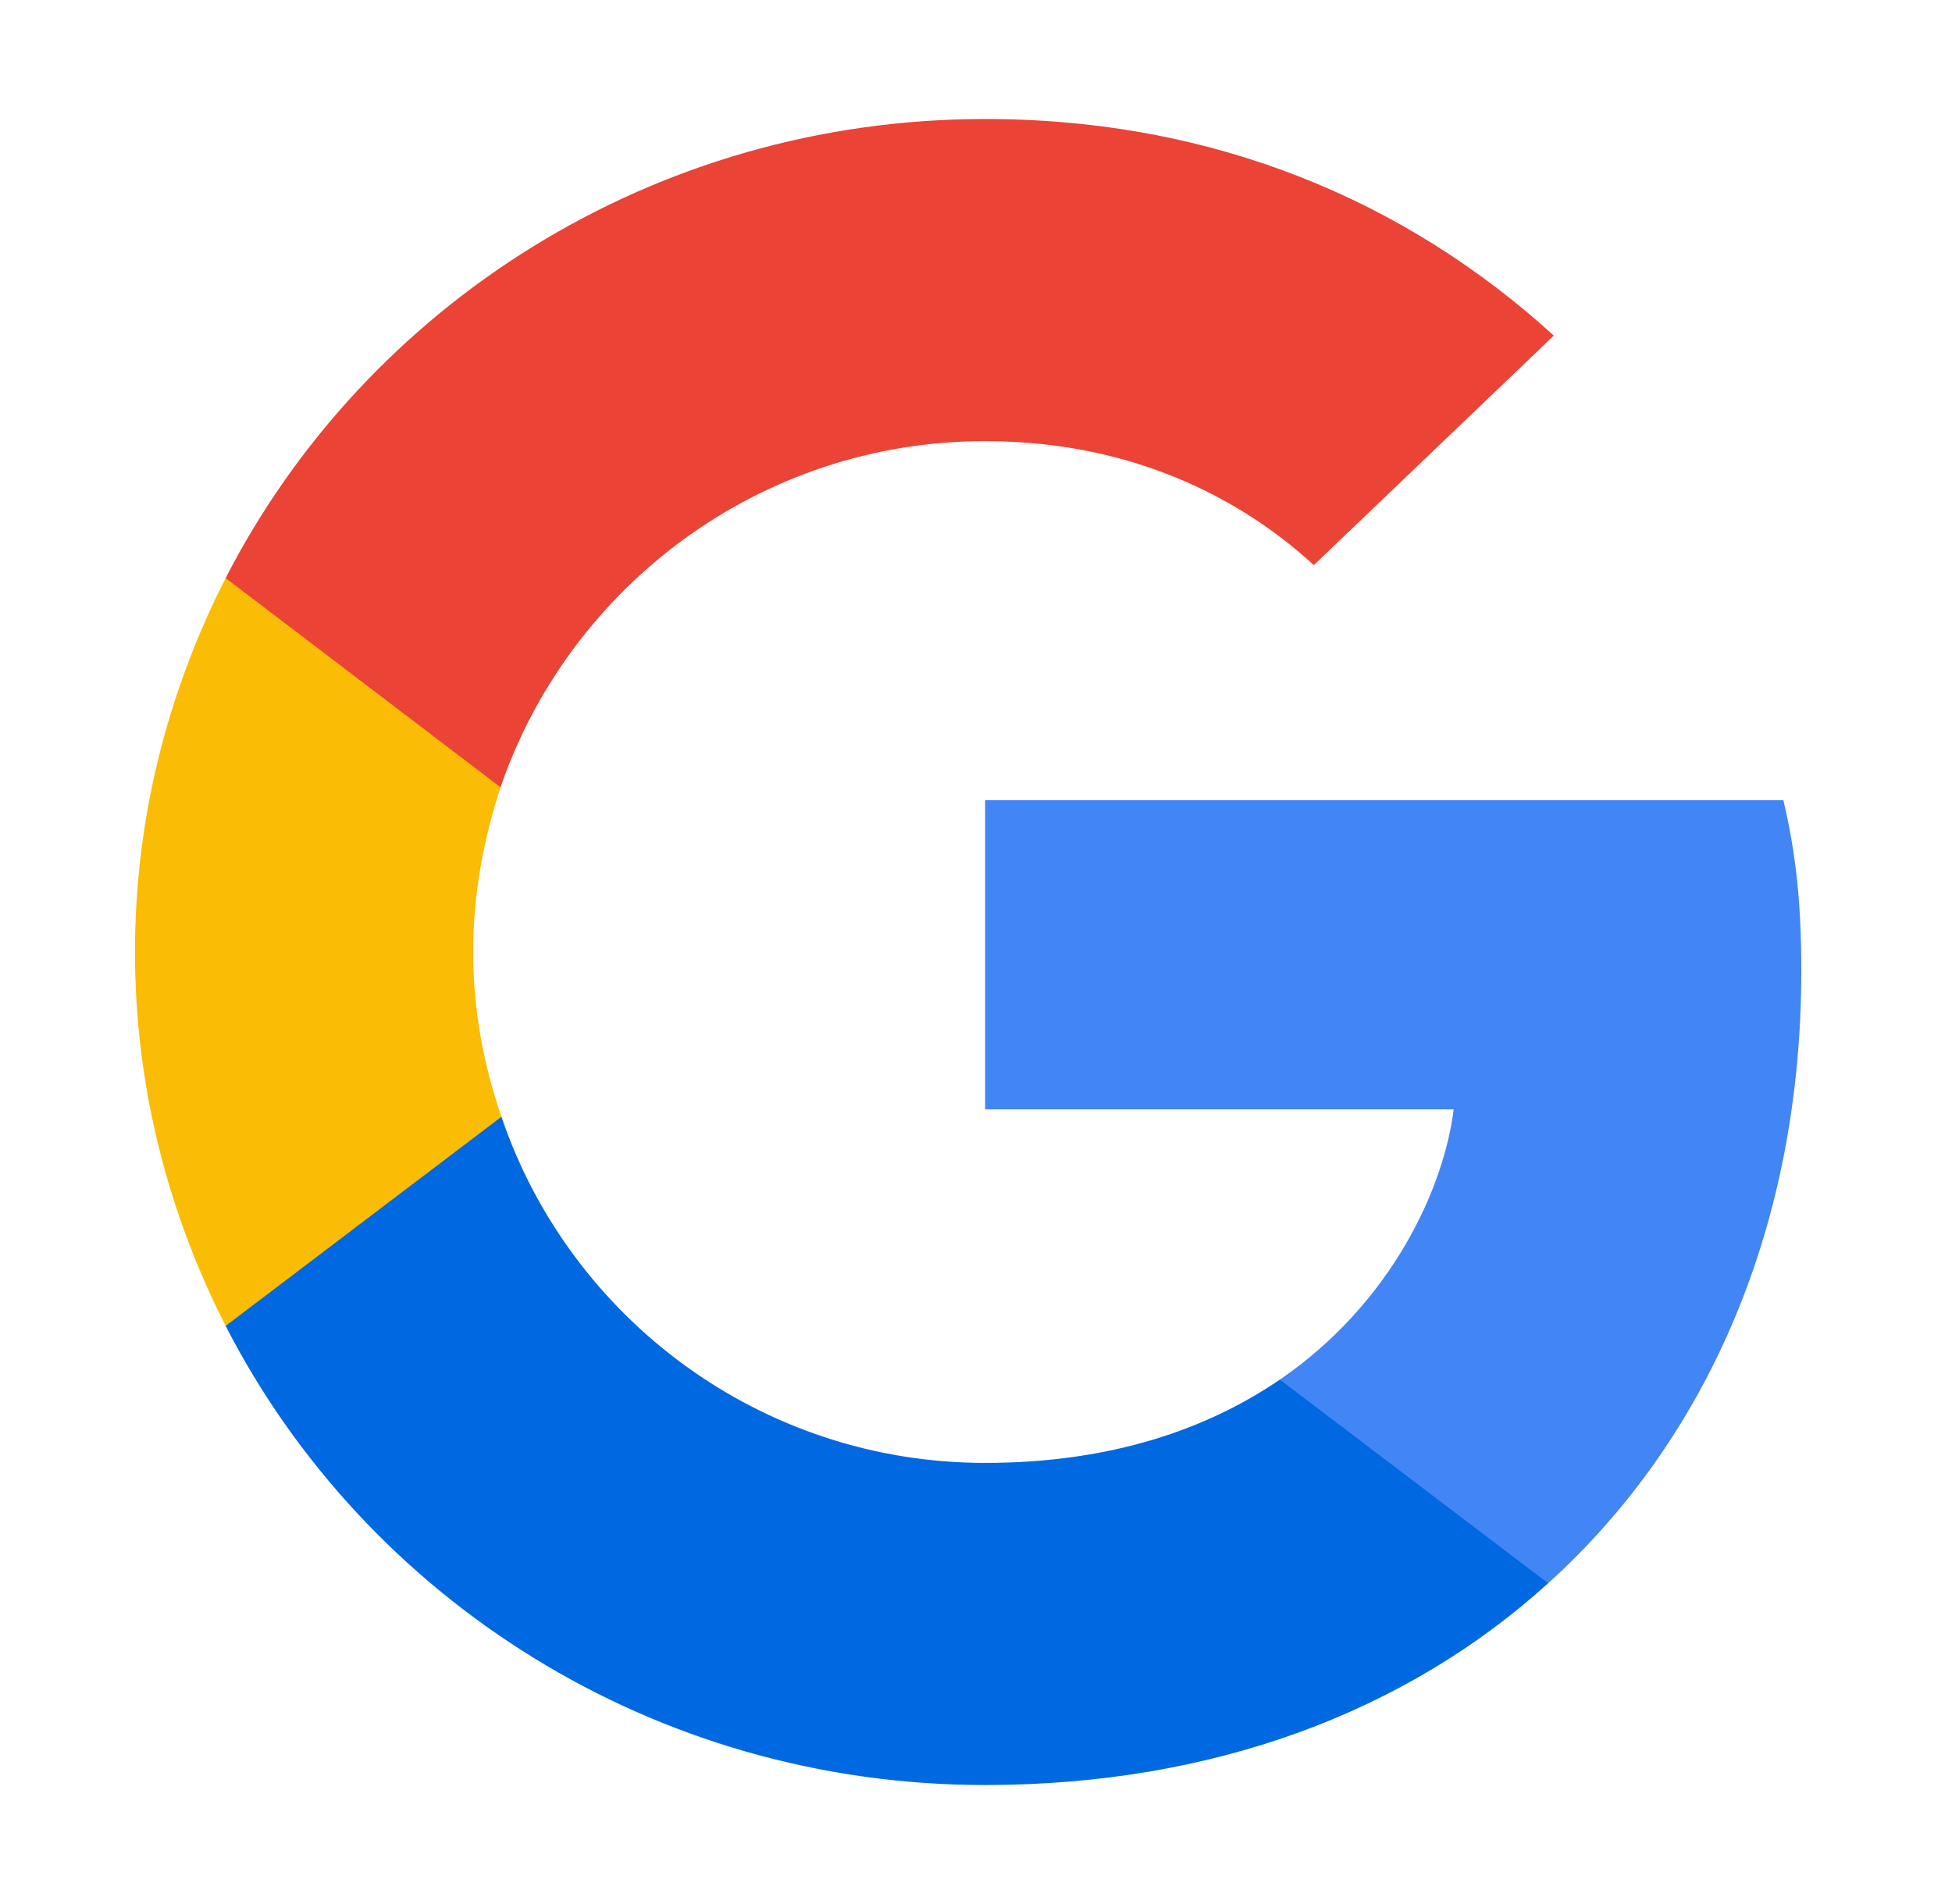 <svg width="41" height="40" viewBox="0 0 41 40" fill="none" xmlns="http://www.w3.org/2000/svg">
<path d="M37.835 20.389C37.835 18.95 37.716 17.9 37.458 16.811H20.692V23.305H30.533C30.335 24.919 29.264 27.35 26.883 28.983L26.849 29.201L32.15 33.225L32.518 33.261C35.891 30.208 37.835 25.716 37.835 20.389Z" fill="#4285F4"/>
<path d="M20.691 37.5C25.512 37.5 29.56 35.944 32.517 33.261L26.881 28.983C25.374 30.014 23.35 30.733 20.691 30.733C15.969 30.733 11.961 27.68 10.532 23.461L10.323 23.478L4.811 27.659L4.739 27.855C7.675 33.572 13.707 37.5 20.691 37.5Z" fill="#0068E1"/>
<path d="M10.533 23.461C10.156 22.372 9.938 21.205 9.938 20C9.938 18.794 10.156 17.628 10.514 16.539L10.504 16.307L4.922 12.059L4.74 12.144C3.53 14.517 2.835 17.18 2.835 20C2.835 22.819 3.53 25.483 4.74 27.855L10.533 23.461Z" fill="#FBBC05"/>
<path d="M20.691 9.267C24.044 9.267 26.306 10.686 27.596 11.872L32.636 7.05C29.541 4.231 25.513 2.5 20.691 2.5C13.707 2.5 7.675 6.428 4.739 12.144L10.513 16.539C11.961 12.319 15.969 9.267 20.691 9.267Z" fill="#EB4335"/>
</svg>
